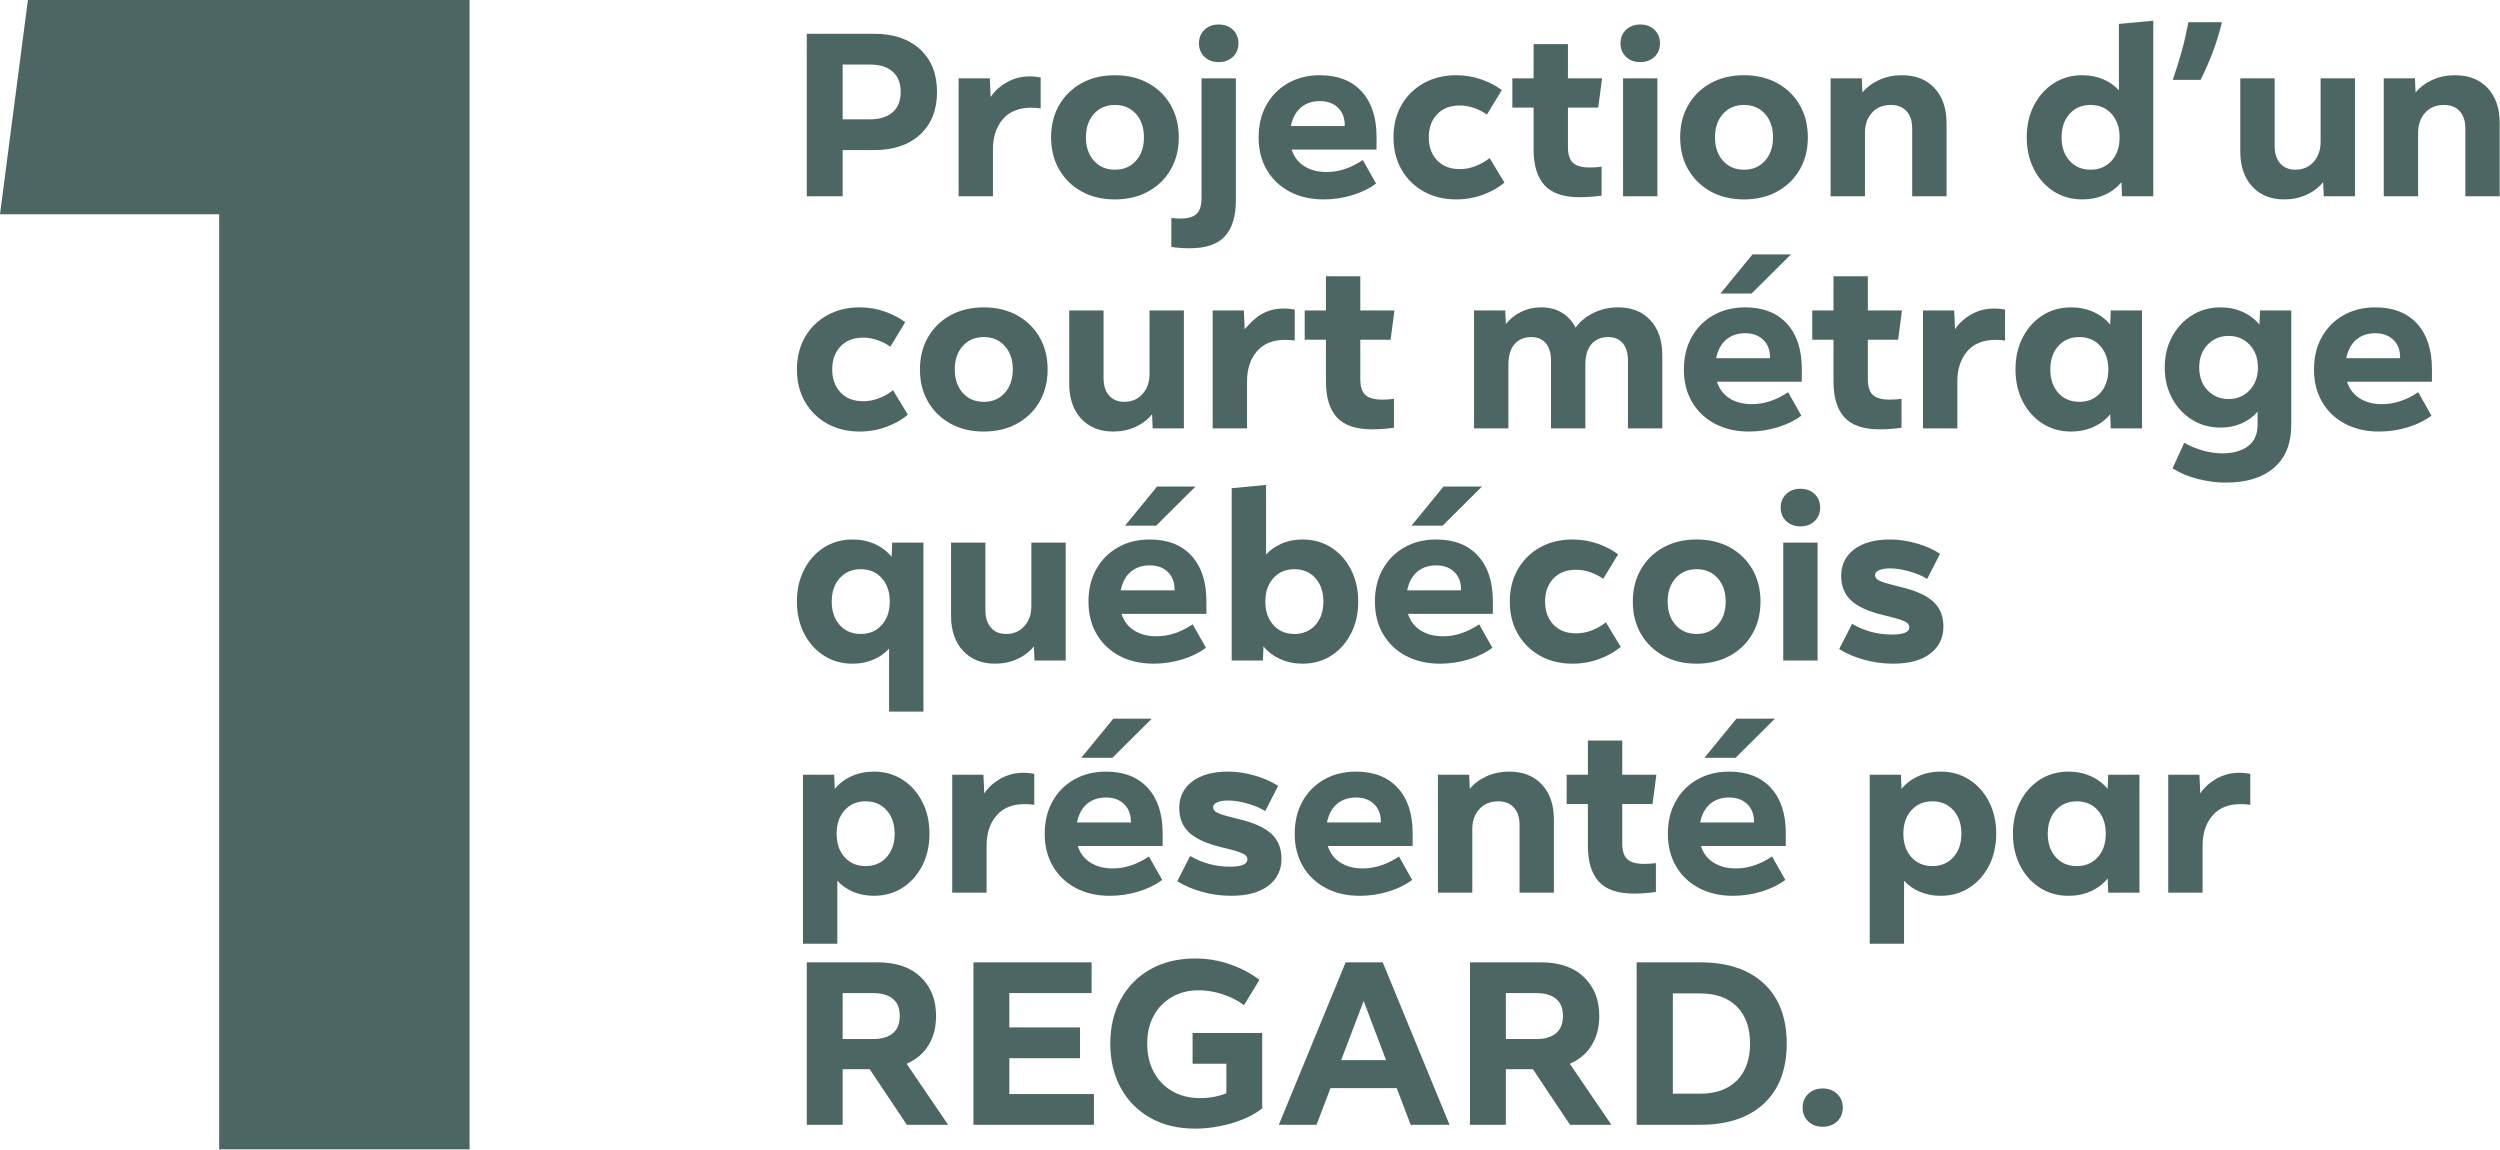 <?xml version="1.0" encoding="UTF-8" standalone="no"?><!DOCTYPE svg PUBLIC "-//W3C//DTD SVG 1.1//EN" "http://www.w3.org/Graphics/SVG/1.1/DTD/svg11.dtd"><svg width="100%" height="100%" viewBox="0 0 2018 928" version="1.1" xmlns="http://www.w3.org/2000/svg" xmlns:xlink="http://www.w3.org/1999/xlink" xml:space="preserve" xmlns:serif="http://www.serif.com/" style="fill-rule:evenodd;clip-rule:evenodd;stroke-linejoin:round;stroke-miterlimit:2;"><path d="M379.04,927.721l-202.11,0l-0,-754.767l-176.93,-0l22.53,-172.954l356.51,-0l0,927.721Z" style="fill:#4c6663;fill-rule:nonzero;"/><g><path d="M680.186,158.44l-28.949,-0l-0,-131.163l54.339,0c15.677,0 28.059,4.185 37.147,12.554c9.087,8.37 13.631,19.831 13.631,34.384c0,14.552 -4.544,26.014 -13.631,34.383c-9.088,8.369 -21.47,12.554 -37.147,12.554l-25.39,0l0,37.288Zm21.923,-106.336l-21.923,0l0,44.221l21.923,-0c7.995,-0 14.147,-1.905 18.457,-5.715c4.309,-3.81 6.464,-9.275 6.464,-16.395c0,-7.121 -2.155,-12.586 -6.464,-16.396c-4.31,-3.81 -10.462,-5.715 -18.457,-5.715Z" style="fill:#4c6663;fill-rule:nonzero;"/><path d="M801.512,158.44l-27.732,-0l0,-95.187l25.202,0l0.656,15.084c3.248,-4.872 7.667,-8.869 13.257,-11.992c5.59,-3.123 11.632,-4.684 18.128,-4.684c1.562,-0 3.232,0.093 5.012,0.281c1.78,0.187 3.108,0.374 3.982,0.562l0,25.014c-1.062,-0.187 -2.295,-0.328 -3.701,-0.421c-1.405,-0.094 -2.732,-0.141 -3.981,-0.141c-9.994,0 -17.629,3.107 -22.907,9.322c-5.278,6.215 -7.916,14.35 -7.916,24.406l-0,37.756Z" style="fill:#4c6663;fill-rule:nonzero;"/><path d="M899.977,160.969c-10.181,0 -19.128,-2.123 -26.841,-6.371c-7.714,-4.247 -13.757,-10.133 -18.129,-17.66c-4.372,-7.526 -6.558,-16.223 -6.558,-26.092c0,-9.868 2.186,-18.565 6.558,-26.092c4.372,-7.526 10.415,-13.412 18.129,-17.66c7.713,-4.247 16.66,-6.37 26.841,-6.37c10.118,-0 19.05,2.123 26.795,6.37c7.745,4.248 13.803,10.134 18.175,17.66c4.372,7.527 6.558,16.224 6.558,26.092c0,9.869 -2.186,18.566 -6.558,26.092c-4.372,7.527 -10.43,13.413 -18.175,17.66c-7.745,4.248 -16.677,6.371 -26.795,6.371Zm0,-23.984c6.995,0 12.648,-2.404 16.958,-7.214c4.309,-4.809 6.464,-11.117 6.464,-18.925c-0,-7.807 -2.155,-14.115 -6.464,-18.924c-4.31,-4.81 -9.963,-7.214 -16.958,-7.214c-6.995,-0 -12.648,2.404 -16.957,7.214c-4.31,4.809 -6.465,11.117 -6.465,18.924c0,7.808 2.155,14.116 6.465,18.925c4.309,4.81 9.962,7.214 16.957,7.214Z" style="fill:#4c6663;fill-rule:nonzero;"/><path d="M999.661,34.96c-0,4.434 -1.484,8.072 -4.451,10.914c-2.966,2.842 -6.792,4.263 -11.476,4.263c-4.685,-0 -8.51,-1.421 -11.477,-4.263c-2.967,-2.842 -4.45,-6.48 -4.45,-10.914c-0,-4.435 1.483,-8.073 4.45,-10.915c2.967,-2.842 6.792,-4.263 11.477,-4.263c4.684,0 8.51,1.421 11.476,4.263c2.967,2.842 4.451,6.48 4.451,10.915Zm-54.152,164.327l0,-23.328c1.249,0.125 2.436,0.234 3.56,0.328c1.125,0.094 2.311,0.141 3.56,0.141c6.121,-0 10.525,-1.25 13.21,-3.748c2.686,-2.498 4.029,-6.808 4.029,-12.929l-0,-96.498l27.731,0l0,98.653c0,12.679 -2.935,22.266 -8.806,28.762c-5.871,6.496 -15.365,9.744 -28.481,9.744c-2.499,-0 -5.059,-0.094 -7.683,-0.281c-2.623,-0.188 -4.996,-0.469 -7.12,-0.844Z" style="fill:#4c6663;fill-rule:nonzero;"/><path d="M1100.09,129.209l10.681,18.925c-5.309,3.997 -11.711,7.136 -19.206,9.416c-7.495,2.279 -15.177,3.419 -23.047,3.419c-10.368,0 -19.503,-2.077 -27.404,-6.23c-7.901,-4.153 -14.069,-9.993 -18.503,-17.52c-4.435,-7.526 -6.652,-16.317 -6.652,-26.373c0,-9.93 2.108,-18.659 6.324,-26.185c4.216,-7.526 10.056,-13.398 17.52,-17.613c7.463,-4.216 16.005,-6.324 25.623,-6.324c14.428,-0 25.655,4.372 33.681,13.116c8.026,8.744 12.039,20.955 12.039,36.632l-0,10.305l-68.486,0c1.811,5.746 5.184,10.197 10.118,13.351c4.935,3.154 10.993,4.731 18.176,4.731c9.806,-0 19.518,-3.217 29.136,-9.65Zm-34.664,-47.593c-6.183,-0 -11.305,1.733 -15.365,5.2c-4.059,3.466 -6.745,8.447 -8.057,14.943l43.471,-0l0,-0.75c0,-5.871 -1.827,-10.571 -5.48,-14.1c-3.654,-3.529 -8.51,-5.293 -14.569,-5.293Z" style="fill:#4c6663;fill-rule:nonzero;"/><path d="M1202.4,127.616l11.992,19.769c-4.747,3.997 -10.524,7.26 -17.332,9.79c-6.808,2.529 -14.022,3.794 -21.642,3.794c-9.806,0 -18.519,-2.123 -26.139,-6.371c-7.62,-4.247 -13.6,-10.133 -17.941,-17.66c-4.341,-7.526 -6.511,-16.223 -6.511,-26.092c-0,-9.868 2.17,-18.565 6.511,-26.092c4.341,-7.526 10.321,-13.412 17.941,-17.66c7.62,-4.247 16.333,-6.37 26.139,-6.37c7.183,-0 13.991,1.14 20.424,3.419c6.433,2.28 11.898,5.137 16.395,8.573l-11.992,19.768c-3.06,-2.186 -6.495,-3.951 -10.305,-5.294c-3.81,-1.342 -7.683,-2.014 -11.618,-2.014c-7.807,0 -13.928,2.373 -18.362,7.12c-4.435,4.747 -6.652,10.931 -6.652,18.55c-0,7.62 2.233,13.804 6.699,18.551c4.465,4.746 10.602,7.12 18.409,7.12c4.247,-0 8.432,-0.797 12.554,-2.389c4.123,-1.593 7.932,-3.763 11.43,-6.512Z" style="fill:#4c6663;fill-rule:nonzero;"/><path d="M1292.81,134.549l-0,23.329c-2.436,0.374 -5.263,0.687 -8.479,0.936c-3.217,0.25 -6.262,0.375 -9.135,0.375c-13.178,0 -22.688,-3.248 -28.528,-9.743c-5.839,-6.496 -8.759,-16.083 -8.759,-28.762l-0,-33.822l-17.145,0l-0,-23.609l17.145,0l-0,-27.638l27.731,0l0,27.638l27.544,0l-3.091,23.609l-24.453,0l0,31.667c0,6.121 1.359,10.43 4.076,12.929c2.716,2.498 7.292,3.747 13.725,3.747c3.622,0 6.745,-0.218 9.369,-0.656Z" style="fill:#4c6663;fill-rule:nonzero;"/><path d="M1339.93,34.96c0,4.434 -1.483,8.072 -4.45,10.914c-2.967,2.842 -6.792,4.263 -11.477,4.263c-4.684,-0 -8.51,-1.421 -11.476,-4.263c-2.967,-2.842 -4.45,-6.48 -4.45,-10.914c-0,-4.435 1.483,-8.073 4.45,-10.915c2.966,-2.842 6.792,-4.263 11.476,-4.263c4.685,0 8.51,1.421 11.477,4.263c2.967,2.842 4.45,6.48 4.45,10.915Zm-2.061,123.48l-27.731,-0l-0,-95.187l27.731,0l0,95.187Z" style="fill:#4c6663;fill-rule:nonzero;"/><path d="M1407.76,160.969c-10.181,0 -19.128,-2.123 -26.841,-6.371c-7.714,-4.247 -13.757,-10.133 -18.129,-17.66c-4.372,-7.526 -6.558,-16.223 -6.558,-26.092c-0,-9.868 2.186,-18.565 6.558,-26.092c4.372,-7.526 10.415,-13.412 18.129,-17.66c7.713,-4.247 16.66,-6.37 26.841,-6.37c10.118,-0 19.05,2.123 26.795,6.37c7.744,4.248 13.803,10.134 18.175,17.66c4.372,7.527 6.558,16.224 6.558,26.092c0,9.869 -2.186,18.566 -6.558,26.092c-4.372,7.527 -10.431,13.413 -18.175,17.66c-7.745,4.248 -16.677,6.371 -26.795,6.371Zm-0,-23.984c6.995,0 12.648,-2.404 16.957,-7.214c4.31,-4.809 6.465,-11.117 6.465,-18.925c-0,-7.807 -2.155,-14.115 -6.465,-18.924c-4.309,-4.81 -9.962,-7.214 -16.957,-7.214c-6.995,-0 -12.648,2.404 -16.957,7.214c-4.31,4.809 -6.465,11.117 -6.465,18.924c0,7.808 2.155,14.116 6.465,18.925c4.309,4.81 9.962,7.214 16.957,7.214Z" style="fill:#4c6663;fill-rule:nonzero;"/><path d="M1571.25,158.44l-27.732,-0l0,-54.807c0,-5.872 -1.515,-10.493 -4.544,-13.866c-3.029,-3.373 -7.229,-5.059 -12.601,-5.059c-6.37,-0 -11.461,2.076 -15.271,6.23c-3.81,4.153 -5.715,9.572 -5.715,16.255l0,51.247l-27.731,-0l-0,-95.187l25.202,0l0.468,11.43c3.56,-4.31 8.104,-7.714 13.632,-10.212c5.527,-2.498 11.601,-3.747 18.222,-3.747c11.117,-0 19.908,3.466 26.373,10.399c6.464,6.933 9.697,16.364 9.697,28.294l-0,59.023Z" style="fill:#4c6663;fill-rule:nonzero;"/><path d="M1738.11,158.44l-25.202,-0l-0.468,-11.43c-3.561,4.372 -8.073,7.791 -13.538,10.259c-5.465,2.467 -11.477,3.7 -18.035,3.7c-8.682,0 -16.395,-2.17 -23.141,-6.511c-6.745,-4.341 -12.054,-10.29 -15.927,-17.848c-3.872,-7.557 -5.808,-16.145 -5.808,-25.764c-0,-9.618 1.936,-18.206 5.808,-25.764c3.873,-7.557 9.182,-13.506 15.927,-17.847c6.746,-4.341 14.459,-6.511 23.141,-6.511c6.121,-0 11.711,1.077 16.77,3.232c5.059,2.155 9.306,5.137 12.741,8.947l0,-53.589l27.732,-2.623l-0,141.749Zm-50.591,-21.455c6.995,0 12.647,-2.404 16.957,-7.214c4.31,-4.809 6.465,-11.117 6.465,-18.925c-0,-7.807 -2.155,-14.115 -6.465,-18.924c-4.31,-4.81 -9.962,-7.214 -16.957,-7.214c-6.996,-0 -12.648,2.404 -16.958,7.214c-4.309,4.809 -6.464,11.117 -6.464,18.924c-0,7.808 2.155,14.116 6.464,18.925c4.31,4.81 9.962,7.214 16.958,7.214Z" style="fill:#4c6663;fill-rule:nonzero;"/><path d="M1776.33,64.471l-22.485,0c2.749,-7.807 5.153,-15.474 7.214,-23c2.061,-7.526 3.873,-15.38 5.434,-23.562l27.076,-0c-1.811,7.557 -4.122,15.161 -6.933,22.812c-2.811,7.652 -6.246,15.568 -10.306,23.75Z" style="fill:#4c6663;fill-rule:nonzero;"/><path d="M1900.93,158.44l-25.202,-0l-0.469,-11.43c-3.56,4.372 -8.072,7.791 -13.538,10.259c-5.465,2.467 -11.414,3.7 -17.847,3.7c-10.805,0 -19.425,-3.466 -25.858,-10.399c-6.433,-6.933 -9.65,-16.364 -9.65,-28.294l0,-59.023l27.732,0l-0,54.807c-0,5.809 1.499,10.415 4.497,13.819c2.998,3.404 7.026,5.106 12.086,5.106c6.121,0 11.07,-2.092 14.849,-6.277c3.779,-4.185 5.668,-9.618 5.668,-16.301l0,-51.154l27.732,0l-0,95.187Z" style="fill:#4c6663;fill-rule:nonzero;"/><path d="M2017.76,158.44l-27.732,-0l0,-54.807c0,-5.872 -1.514,-10.493 -4.543,-13.866c-3.03,-3.373 -7.23,-5.059 -12.601,-5.059c-6.371,-0 -11.462,2.076 -15.271,6.23c-3.81,4.153 -5.715,9.572 -5.715,16.255l-0,51.247l-27.732,-0l0,-95.187l25.202,0l0.468,11.43c3.561,-4.31 8.104,-7.714 13.632,-10.212c5.528,-2.498 11.602,-3.747 18.222,-3.747c11.118,-0 19.909,3.466 26.373,10.399c6.465,6.933 9.697,16.364 9.697,28.294l-0,59.023Z" style="fill:#4c6663;fill-rule:nonzero;"/><path d="M720.847,314.991l11.992,19.768c-4.747,3.998 -10.524,7.261 -17.332,9.791c-6.808,2.529 -14.022,3.794 -21.642,3.794c-9.806,0 -18.519,-2.124 -26.139,-6.371c-7.62,-4.247 -13.6,-10.134 -17.941,-17.66c-4.341,-7.526 -6.511,-16.223 -6.511,-26.092c-0,-9.868 2.17,-18.565 6.511,-26.092c4.341,-7.526 10.321,-13.413 17.941,-17.66c7.62,-4.247 16.333,-6.37 26.139,-6.37c7.182,-0 13.99,1.139 20.424,3.419c6.433,2.28 11.898,5.137 16.395,8.573l-11.992,19.768c-3.061,-2.186 -6.496,-3.951 -10.306,-5.294c-3.81,-1.343 -7.682,-2.014 -11.617,-2.014c-7.807,-0 -13.928,2.373 -18.363,7.12c-4.434,4.747 -6.651,10.93 -6.651,18.55c-0,7.62 2.232,13.804 6.698,18.55c4.466,4.747 10.602,7.121 18.41,7.121c4.247,-0 8.432,-0.797 12.554,-2.389c4.122,-1.593 7.932,-3.763 11.43,-6.512Z" style="fill:#4c6663;fill-rule:nonzero;"/><path d="M794.11,348.344c-10.18,0 -19.128,-2.124 -26.841,-6.371c-7.714,-4.247 -13.757,-10.134 -18.129,-17.66c-4.372,-7.526 -6.558,-16.223 -6.558,-26.092c0,-9.868 2.186,-18.565 6.558,-26.092c4.372,-7.526 10.415,-13.413 18.129,-17.66c7.713,-4.247 16.661,-6.37 26.841,-6.37c10.119,-0 19.05,2.123 26.795,6.37c7.745,4.247 13.803,10.134 18.175,17.66c4.372,7.527 6.558,16.224 6.558,26.092c0,9.869 -2.186,18.566 -6.558,26.092c-4.372,7.526 -10.43,13.413 -18.175,17.66c-7.745,4.247 -16.676,6.371 -26.795,6.371Zm0,-23.984c6.996,0 12.648,-2.405 16.958,-7.214c4.309,-4.809 6.464,-11.117 6.464,-18.925c0,-7.807 -2.155,-14.115 -6.464,-18.925c-4.31,-4.809 -9.962,-7.213 -16.958,-7.213c-6.995,-0 -12.647,2.404 -16.957,7.213c-4.31,4.81 -6.465,11.118 -6.465,18.925c0,7.808 2.155,14.116 6.465,18.925c4.31,4.809 9.962,7.214 16.957,7.214Z" style="fill:#4c6663;fill-rule:nonzero;"/><path d="M955.627,345.815l-25.201,-0l-0.469,-11.43c-3.56,4.372 -8.073,7.791 -13.538,10.258c-5.465,2.468 -11.414,3.701 -17.847,3.701c-10.805,0 -19.425,-3.466 -25.858,-10.399c-6.433,-6.933 -9.65,-16.364 -9.65,-28.294l0,-59.023l27.732,0l-0,54.807c-0,5.809 1.499,10.415 4.497,13.819c2.998,3.404 7.026,5.106 12.085,5.106c6.121,0 11.071,-2.092 14.85,-6.277c3.779,-4.185 5.668,-9.619 5.668,-16.302l-0,-51.153l27.731,0l0,95.187Z" style="fill:#4c6663;fill-rule:nonzero;"/><path d="M1006.59,345.815l-27.731,-0l-0,-95.187l25.202,0l0.656,15.084c-0,-0 7.666,-8.869 13.256,-11.992c5.59,-3.123 11.633,-4.685 18.129,-4.685c1.561,0 3.232,0.094 5.012,0.281c1.78,0.188 3.108,0.375 3.982,0.563l-0,25.014c-1.062,-0.187 -2.295,-0.328 -3.701,-0.421c-1.405,-0.094 -2.732,-0.141 -3.981,-0.141c-9.994,0 -17.629,3.107 -22.907,9.322c-5.278,6.215 -7.917,14.35 -7.917,24.405l0,37.757Z" style="fill:#4c6663;fill-rule:nonzero;"/><path d="M1125.2,321.924l-0,23.328c-2.436,0.375 -5.262,0.687 -8.479,0.937c-3.217,0.25 -6.261,0.375 -9.135,0.375c-13.178,0 -22.688,-3.248 -28.527,-9.743c-5.84,-6.496 -8.76,-16.083 -8.76,-28.763l-0,-33.821l-17.145,0l0,-23.609l17.145,0l-0,-27.638l27.731,0l0,27.638l27.544,0l-3.091,23.609l-24.453,0l0,31.667c0,6.121 1.359,10.43 4.076,12.929c2.717,2.498 7.292,3.747 13.725,3.747c3.623,0 6.745,-0.219 9.369,-0.656Z" style="fill:#4c6663;fill-rule:nonzero;"/><path d="M1341.81,345.815l-27.731,-0l-0,-54.808c-0,-5.996 -1.39,-10.649 -4.17,-13.959c-2.779,-3.31 -6.698,-4.965 -11.757,-4.965c-5.622,-0 -10.103,1.873 -13.444,5.621c-3.342,3.747 -5.013,9.368 -5.013,16.863l0,51.248l-27.731,-0l-0,-54.808c-0,-5.996 -1.39,-10.649 -4.169,-13.959c-2.78,-3.31 -6.699,-4.965 -11.758,-4.965c-5.621,-0 -10.103,1.873 -13.444,5.621c-3.342,3.747 -5.013,9.368 -5.013,16.863l0,51.248l-27.731,-0l0,-95.187l25.202,0l0.468,10.962c3.311,-4.185 7.433,-7.48 12.367,-9.885c4.934,-2.404 10.337,-3.606 16.208,-3.606c6.433,-0 12.008,1.436 16.723,4.309c4.716,2.873 8.385,6.902 11.009,12.086c3.622,-4.997 8.463,-8.979 14.521,-11.945c6.059,-2.967 12.679,-4.45 19.862,-4.45c10.93,-0 19.596,3.466 25.998,10.399c6.402,6.933 9.603,16.364 9.603,28.293l0,59.024Z" style="fill:#4c6663;fill-rule:nonzero;"/><path d="M1443.36,316.584l10.681,18.925c-5.309,3.997 -11.711,7.136 -19.206,9.415c-7.495,2.28 -15.178,3.42 -23.047,3.42c-10.369,0 -19.503,-2.077 -27.404,-6.23c-7.901,-4.154 -14.069,-9.993 -18.503,-17.52c-4.435,-7.526 -6.652,-16.317 -6.652,-26.373c-0,-9.931 2.108,-18.659 6.324,-26.185c4.216,-7.527 10.056,-13.398 17.519,-17.614c7.464,-4.216 16.005,-6.323 25.624,-6.323c14.428,-0 25.655,4.372 33.68,13.116c8.026,8.744 12.039,20.955 12.039,36.632l0,10.305l-68.485,0c1.811,5.746 5.184,10.196 10.118,13.351c4.934,3.154 10.993,4.731 18.175,4.731c9.806,-0 19.519,-3.217 29.137,-9.65Zm-34.664,-47.593c-6.184,-0 -11.305,1.733 -15.365,5.199c-4.06,3.467 -6.745,8.448 -8.057,14.944l43.471,-0l-0,-0.75c-0,-5.871 -1.827,-10.571 -5.481,-14.1c-3.654,-3.529 -8.51,-5.293 -14.568,-5.293Zm36.913,-63.614l-31.76,31.573l-25.109,-0l25.858,-31.573l31.011,0Z" style="fill:#4c6663;fill-rule:nonzero;"/><path d="M1534.9,321.924l-0,23.328c-2.436,0.375 -5.262,0.687 -8.479,0.937c-3.216,0.25 -6.261,0.375 -9.134,0.375c-13.179,0 -22.688,-3.248 -28.528,-9.743c-5.84,-6.496 -8.76,-16.083 -8.76,-28.763l-0,-33.821l-17.145,0l0,-23.609l17.145,0l-0,-27.638l27.731,0l0,27.638l27.545,0l-3.092,23.609l-24.453,0l0,31.667c0,6.121 1.359,10.43 4.076,12.929c2.717,2.498 7.292,3.747 13.725,3.747c3.623,0 6.746,-0.219 9.369,-0.656Z" style="fill:#4c6663;fill-rule:nonzero;"/><path d="M1579.96,345.815l-27.731,-0l0,-95.187l25.202,0l0.656,15.084c3.248,-4.872 7.666,-8.869 13.257,-11.992c5.59,-3.123 11.632,-4.685 18.128,-4.685c1.561,0 3.232,0.094 5.012,0.281c1.78,0.188 3.108,0.375 3.982,0.563l0,25.014c-1.062,-0.187 -2.295,-0.328 -3.701,-0.421c-1.405,-0.094 -2.732,-0.141 -3.981,-0.141c-9.994,0 -17.629,3.107 -22.907,9.322c-5.278,6.215 -7.917,14.35 -7.917,24.405l0,37.757Z" style="fill:#4c6663;fill-rule:nonzero;"/><path d="M1729.02,345.815l-25.202,-0l-0.468,-11.43c-3.56,4.372 -8.073,7.791 -13.538,10.258c-5.465,2.468 -11.477,3.701 -18.035,3.701c-8.682,0 -16.395,-2.17 -23.141,-6.511c-6.745,-4.341 -12.054,-10.29 -15.926,-17.848c-3.873,-7.557 -5.809,-16.145 -5.809,-25.764c-0,-9.618 1.936,-18.206 5.809,-25.764c3.872,-7.557 9.181,-13.506 15.926,-17.847c6.746,-4.341 14.459,-6.511 23.141,-6.511c6.558,-0 12.57,1.233 18.035,3.7c5.465,2.467 9.978,5.887 13.538,10.259l0.468,-11.43l25.202,0l0,95.187Zm-50.591,-21.455c6.995,0 12.648,-2.405 16.957,-7.214c4.31,-4.809 6.465,-11.117 6.465,-18.925c-0,-7.807 -2.155,-14.115 -6.465,-18.925c-4.309,-4.809 -9.962,-7.213 -16.957,-7.213c-6.995,-0 -12.648,2.404 -16.957,7.213c-4.31,4.81 -6.465,11.118 -6.465,18.925c0,7.808 2.155,14.116 6.465,18.925c4.309,4.809 9.962,7.214 16.957,7.214Z" style="fill:#4c6663;fill-rule:nonzero;"/><path d="M1822.33,342.723l-0,-10.399c-3.435,3.997 -7.729,7.135 -12.882,9.415c-5.153,2.28 -10.79,3.42 -16.911,3.42c-8.681,-0 -16.426,-2.139 -23.234,-6.418c-6.808,-4.278 -12.164,-10.071 -16.068,-17.379c-3.903,-7.308 -5.855,-15.552 -5.855,-24.733c-0,-9.182 1.952,-17.426 5.855,-24.734c3.904,-7.307 9.26,-13.1 16.068,-17.379c6.808,-4.278 14.553,-6.417 23.234,-6.417c6.433,-0 12.367,1.233 17.801,3.7c5.434,2.467 9.931,5.887 13.491,10.259l0.468,-11.43l25.202,0l0,92.095c0,15.302 -4.669,26.935 -14.006,34.898c-9.338,7.964 -22.251,11.946 -38.74,11.946c-7.182,-0 -14.615,-0.953 -22.297,-2.858c-7.683,-1.905 -14.616,-4.794 -20.799,-8.666l9.462,-20.611c4.997,2.81 10.197,4.934 15.599,6.371c5.403,1.436 10.447,2.154 15.131,2.154c8.557,0 15.443,-1.92 20.658,-5.761c5.215,-3.842 7.823,-9.666 7.823,-17.473Zm-23.422,-20.611c6.808,-0 12.46,-2.358 16.957,-7.074c4.497,-4.715 6.746,-10.852 6.746,-18.409c-0,-7.558 -2.249,-13.694 -6.746,-18.41c-4.497,-4.716 -10.149,-7.073 -16.957,-7.073c-6.745,-0 -12.382,2.357 -16.911,7.073c-4.528,4.716 -6.792,10.852 -6.792,18.41c0,7.557 2.249,13.694 6.746,18.409c4.497,4.716 10.149,7.074 16.957,7.074Z" style="fill:#4c6663;fill-rule:nonzero;"/><path d="M1951.99,316.584l10.681,18.925c-5.309,3.997 -11.711,7.136 -19.206,9.415c-7.495,2.28 -15.178,3.42 -23.047,3.42c-10.368,0 -19.503,-2.077 -27.404,-6.23c-7.901,-4.154 -14.069,-9.993 -18.503,-17.52c-4.435,-7.526 -6.652,-16.317 -6.652,-26.373c-0,-9.931 2.108,-18.659 6.324,-26.185c4.216,-7.527 10.056,-13.398 17.519,-17.614c7.464,-4.216 16.005,-6.323 25.624,-6.323c14.428,-0 25.655,4.372 33.681,13.116c8.025,8.744 12.038,20.955 12.038,36.632l0,10.305l-68.485,0c1.811,5.746 5.184,10.196 10.118,13.351c4.934,3.154 10.993,4.731 18.175,4.731c9.806,-0 19.519,-3.217 29.137,-9.65Zm-34.664,-47.593c-6.183,-0 -11.305,1.733 -15.365,5.199c-4.06,3.467 -6.745,8.448 -8.057,14.944l43.471,-0l0,-0.75c0,-5.871 -1.827,-10.571 -5.481,-14.1c-3.653,-3.529 -8.51,-5.293 -14.568,-5.293Z" style="fill:#4c6663;fill-rule:nonzero;"/><path d="M745.393,574.412l-27.732,-0l0,-50.872c-3.435,3.81 -7.682,6.792 -12.741,8.947c-5.059,2.155 -10.649,3.232 -16.77,3.232c-8.682,-0 -16.395,-2.17 -23.141,-6.511c-6.745,-4.341 -12.054,-10.29 -15.927,-17.848c-3.872,-7.557 -5.808,-16.145 -5.808,-25.764c-0,-9.618 1.936,-18.206 5.808,-25.764c3.873,-7.557 9.182,-13.506 15.927,-17.847c6.746,-4.341 14.459,-6.512 23.141,-6.512c6.558,0 12.57,1.234 18.035,3.701c5.465,2.467 9.977,5.887 13.537,10.259l0.469,-11.43l25.202,-0l-0,136.409Zm-50.591,-62.677c6.995,-0 12.647,-2.405 16.957,-7.214c4.31,-4.809 6.464,-11.118 6.464,-18.925c0,-7.807 -2.154,-14.115 -6.464,-18.925c-4.31,-4.809 -9.962,-7.214 -16.957,-7.214c-6.996,0 -12.648,2.405 -16.958,7.214c-4.309,4.81 -6.464,11.118 -6.464,18.925c-0,7.807 2.155,14.116 6.464,18.925c4.31,4.809 9.962,7.214 16.958,7.214Z" style="fill:#4c6663;fill-rule:nonzero;"/><path d="M860.254,533.189l-25.202,0l-0.469,-11.429c-3.56,4.372 -8.072,7.791 -13.538,10.258c-5.465,2.467 -11.414,3.701 -17.847,3.701c-10.805,-0 -19.425,-3.466 -25.858,-10.399c-6.433,-6.933 -9.65,-16.364 -9.65,-28.294l0,-59.023l27.732,-0l-0,54.807c-0,5.809 1.499,10.415 4.497,13.819c2.998,3.404 7.026,5.106 12.086,5.106c6.121,-0 11.07,-2.092 14.849,-6.277c3.779,-4.185 5.668,-9.619 5.668,-16.302l0,-51.153l27.732,-0l-0,95.186Z" style="fill:#4c6663;fill-rule:nonzero;"/><path d="M962.748,503.959l10.68,18.925c-5.309,3.997 -11.711,7.136 -19.206,9.415c-7.495,2.28 -15.177,3.42 -23.047,3.42c-10.368,-0 -19.503,-2.077 -27.404,-6.23c-7.901,-4.154 -14.068,-9.994 -18.503,-17.52c-4.434,-7.526 -6.652,-16.317 -6.652,-26.373c0,-9.931 2.108,-18.659 6.324,-26.185c4.216,-7.527 10.056,-13.398 17.52,-17.614c7.464,-4.216 16.005,-6.324 25.623,-6.324c14.428,0 25.655,4.372 33.681,13.117c8.026,8.744 12.039,20.954 12.039,36.631l-0,10.306l-68.486,0c1.812,5.746 5.184,10.196 10.119,13.35c4.934,3.155 10.992,4.732 18.175,4.732c9.806,-0 19.518,-3.217 29.137,-9.65Zm-34.665,-47.593c-6.183,-0 -11.305,1.733 -15.364,5.199c-4.06,3.467 -6.746,8.448 -8.058,14.943l43.471,0l0,-0.749c0,-5.871 -1.826,-10.571 -5.48,-14.1c-3.654,-3.529 -8.51,-5.293 -14.569,-5.293Zm36.913,-63.614l-31.76,31.573l-25.108,-0l25.858,-31.573l31.01,-0Z" style="fill:#4c6663;fill-rule:nonzero;"/><path d="M1019.43,533.189l-25.202,0l-0,-139.125l27.731,-2.624l0,56.213c3.435,-3.81 7.683,-6.793 12.742,-8.947c5.059,-2.155 10.649,-3.233 16.77,-3.233c8.681,0 16.395,2.171 23.14,6.512c6.746,4.341 12.055,10.29 15.927,17.847c3.873,7.558 5.809,16.146 5.809,25.764c-0,9.619 -1.936,18.207 -5.809,25.764c-3.872,7.558 -9.181,13.507 -15.927,17.848c-6.745,4.341 -14.459,6.511 -23.14,6.511c-6.558,-0 -12.57,-1.234 -18.035,-3.701c-5.465,-2.467 -9.978,-5.886 -13.538,-10.258l-0.468,11.429Zm25.389,-21.454c6.995,-0 12.648,-2.405 16.957,-7.214c4.31,-4.809 6.465,-11.118 6.465,-18.925c-0,-7.807 -2.155,-14.115 -6.465,-18.925c-4.309,-4.809 -9.962,-7.214 -16.957,-7.214c-6.995,0 -12.648,2.405 -16.958,7.214c-4.309,4.81 -6.464,11.118 -6.464,18.925c0,7.807 2.155,14.116 6.464,18.925c4.31,4.809 9.963,7.214 16.958,7.214Z" style="fill:#4c6663;fill-rule:nonzero;"/><path d="M1193.97,503.959l10.681,18.925c-5.309,3.997 -11.711,7.136 -19.206,9.415c-7.495,2.28 -15.178,3.42 -23.047,3.42c-10.368,-0 -19.503,-2.077 -27.404,-6.23c-7.901,-4.154 -14.069,-9.994 -18.503,-17.52c-4.435,-7.526 -6.652,-16.317 -6.652,-26.373c-0,-9.931 2.108,-18.659 6.324,-26.185c4.216,-7.527 10.056,-13.398 17.519,-17.614c7.464,-4.216 16.005,-6.324 25.624,-6.324c14.428,0 25.655,4.372 33.681,13.117c8.025,8.744 12.038,20.954 12.038,36.631l0,10.306l-68.485,0c1.811,5.746 5.184,10.196 10.118,13.35c4.934,3.155 10.993,4.732 18.175,4.732c9.806,-0 19.519,-3.217 29.137,-9.65Zm-34.664,-47.593c-6.183,-0 -11.305,1.733 -15.365,5.199c-4.06,3.467 -6.745,8.448 -8.057,14.943l43.471,0l0,-0.749c0,-5.871 -1.827,-10.571 -5.481,-14.1c-3.653,-3.529 -8.51,-5.293 -14.568,-5.293Zm36.913,-63.614l-31.76,31.573l-25.109,-0l25.858,-31.573l31.011,-0Z" style="fill:#4c6663;fill-rule:nonzero;"/><path d="M1296.28,502.366l11.992,19.768c-4.747,3.998 -10.524,7.261 -17.332,9.791c-6.808,2.529 -14.022,3.794 -21.642,3.794c-9.806,-0 -18.519,-2.124 -26.139,-6.371c-7.62,-4.247 -13.6,-10.134 -17.941,-17.66c-4.341,-7.526 -6.511,-16.223 -6.511,-26.092c-0,-9.868 2.17,-18.566 6.511,-26.092c4.341,-7.526 10.321,-13.413 17.941,-17.66c7.62,-4.247 16.333,-6.371 26.139,-6.371c7.183,0 13.991,1.14 20.424,3.42c6.433,2.28 11.898,5.137 16.395,8.572l-11.992,19.768c-3.06,-2.186 -6.496,-3.95 -10.305,-5.293c-3.81,-1.343 -7.683,-2.014 -11.618,-2.014c-7.807,-0 -13.928,2.373 -18.362,7.12c-4.435,4.747 -6.652,10.93 -6.652,18.55c-0,7.62 2.233,13.803 6.698,18.55c4.466,4.747 10.603,7.121 18.41,7.121c4.247,-0 8.432,-0.797 12.554,-2.39c4.122,-1.592 7.932,-3.763 11.43,-6.511Z" style="fill:#4c6663;fill-rule:nonzero;"/><path d="M1369.54,535.719c-10.181,-0 -19.128,-2.124 -26.842,-6.371c-7.714,-4.247 -13.756,-10.134 -18.128,-17.66c-4.373,-7.526 -6.559,-16.223 -6.559,-26.092c0,-9.868 2.186,-18.566 6.559,-26.092c4.372,-7.526 10.414,-13.413 18.128,-17.66c7.714,-4.247 16.661,-6.371 26.842,-6.371c10.118,0 19.049,2.124 26.794,6.371c7.745,4.247 13.803,10.134 18.175,17.66c4.373,7.526 6.559,16.224 6.559,26.092c-0,9.869 -2.186,18.566 -6.559,26.092c-4.372,7.526 -10.43,13.413 -18.175,17.66c-7.745,4.247 -16.676,6.371 -26.794,6.371Zm-0,-23.984c6.995,-0 12.647,-2.405 16.957,-7.214c4.31,-4.809 6.464,-11.118 6.464,-18.925c0,-7.807 -2.154,-14.115 -6.464,-18.925c-4.31,-4.809 -9.962,-7.214 -16.957,-7.214c-6.996,0 -12.648,2.405 -16.958,7.214c-4.31,4.81 -6.464,11.118 -6.464,18.925c-0,7.807 2.154,14.116 6.464,18.925c4.31,4.809 9.962,7.214 16.958,7.214Z" style="fill:#4c6663;fill-rule:nonzero;"/><path d="M1469.22,409.709c-0,4.435 -1.483,8.073 -4.45,10.915c-2.967,2.842 -6.793,4.263 -11.477,4.263c-4.684,-0 -8.51,-1.421 -11.477,-4.263c-2.966,-2.842 -4.45,-6.48 -4.45,-10.915c0,-4.434 1.484,-8.072 4.45,-10.914c2.967,-2.842 6.793,-4.263 11.477,-4.263c4.684,-0 8.51,1.421 11.477,4.263c2.967,2.842 4.45,6.48 4.45,10.914Zm-2.061,123.48l-27.732,0l0,-95.186l27.732,-0l-0,95.186Z" style="fill:#4c6663;fill-rule:nonzero;"/><path d="M1484.59,523.914l10.399,-20.33c9.806,5.746 20.549,8.619 32.228,8.619c9.307,0 13.96,-1.936 13.96,-5.808c-0,-1.374 -0.5,-2.514 -1.499,-3.42c-0.999,-0.905 -2.951,-1.842 -5.856,-2.81c-2.904,-0.969 -7.26,-2.14 -13.069,-3.514c-12.117,-2.873 -20.908,-6.808 -26.373,-11.804c-5.465,-4.997 -8.198,-11.68 -8.198,-20.049c0,-8.87 3.482,-15.974 10.447,-21.314c6.964,-5.341 16.691,-8.011 29.183,-8.011c6.808,0 13.866,1.047 21.174,3.139c7.307,2.092 13.647,4.887 19.018,8.385l-10.399,20.33c-3.998,-2.498 -8.822,-4.544 -14.475,-6.136c-5.652,-1.593 -10.79,-2.389 -15.412,-2.389c-3.685,-0 -6.636,0.484 -8.853,1.452c-2.217,0.968 -3.326,2.233 -3.326,3.794c0,1.374 0.531,2.53 1.593,3.466c1.062,0.937 3.076,1.874 6.043,2.811c2.966,0.937 7.292,2.092 12.975,3.467c12.117,2.873 20.908,6.823 26.373,11.851c5.465,5.028 8.198,11.727 8.198,20.096c-0,9.181 -3.545,16.473 -10.634,21.876c-7.089,5.403 -17.066,8.104 -29.933,8.104c-8.119,-0 -15.973,-1.062 -23.562,-3.185c-7.589,-2.124 -14.256,-4.997 -20.002,-8.62Z" style="fill:#4c6663;fill-rule:nonzero;"/><path d="M675.877,761.787l-27.732,-0l0,-136.409l25.202,-0l0.469,11.43c3.56,-4.372 8.072,-7.792 13.537,-10.259c5.466,-2.467 11.477,-3.701 18.035,-3.701c8.682,0 16.396,2.171 23.141,6.512c6.746,4.34 12.055,10.29 15.927,17.847c3.872,7.557 5.809,16.145 5.809,25.764c-0,9.619 -1.937,18.207 -5.809,25.764c-3.872,7.558 -9.181,13.507 -15.927,17.848c-6.745,4.34 -14.459,6.511 -23.141,6.511c-6.121,-0 -11.711,-1.078 -16.77,-3.232c-5.059,-2.155 -9.306,-5.138 -12.741,-8.948l-0,50.873Zm22.86,-62.677c6.995,-0 12.647,-2.405 16.957,-7.214c4.31,-4.809 6.464,-11.118 6.464,-18.925c0,-7.807 -2.154,-14.116 -6.464,-18.925c-4.31,-4.809 -9.962,-7.214 -16.957,-7.214c-6.996,0 -12.648,2.405 -16.958,7.214c-4.31,4.809 -6.464,11.118 -6.464,18.925c-0,7.807 2.154,14.116 6.464,18.925c4.31,4.809 9.962,7.214 16.958,7.214Z" style="fill:#4c6663;fill-rule:nonzero;"/><path d="M796.359,720.564l-27.732,0l0,-95.186l25.202,-0l0.656,15.083c3.248,-4.871 7.667,-8.869 13.257,-11.992c5.59,-3.122 11.633,-4.684 18.128,-4.684c1.562,0 3.233,0.094 5.013,0.281c1.78,0.188 3.107,0.375 3.981,0.562l0,25.015c-1.061,-0.188 -2.295,-0.328 -3.7,-0.422c-1.406,-0.093 -2.733,-0.14 -3.982,-0.14c-9.993,-0 -17.629,3.107 -22.907,9.322c-5.277,6.214 -7.916,14.349 -7.916,24.405l-0,37.756Z" style="fill:#4c6663;fill-rule:nonzero;"/><path d="M927.428,691.334l10.68,18.925c-5.309,3.997 -11.711,7.135 -19.206,9.415c-7.495,2.28 -15.177,3.42 -23.047,3.42c-10.368,-0 -19.503,-2.077 -27.404,-6.23c-7.901,-4.154 -14.068,-9.994 -18.503,-17.52c-4.435,-7.526 -6.652,-16.317 -6.652,-26.373c0,-9.931 2.108,-18.659 6.324,-26.186c4.216,-7.526 10.056,-13.397 17.52,-17.613c7.463,-4.216 16.005,-6.324 25.623,-6.324c14.428,0 25.655,4.372 33.681,13.116c8.026,8.745 12.039,20.955 12.039,36.632l-0,10.306l-68.486,-0c1.811,5.746 5.184,10.196 10.118,13.35c4.935,3.154 10.993,4.732 18.176,4.732c9.806,-0 19.518,-3.217 29.137,-9.65Zm-34.665,-47.593c-6.183,-0 -11.305,1.733 -15.365,5.199c-4.059,3.467 -6.745,8.448 -8.057,14.943l43.471,0l0,-0.749c0,-5.871 -1.827,-10.571 -5.48,-14.1c-3.654,-3.529 -8.51,-5.293 -14.569,-5.293Zm36.913,-63.614l-31.76,31.572l-25.108,0l25.857,-31.572l31.011,-0Z" style="fill:#4c6663;fill-rule:nonzero;"/><path d="M950.287,711.289l10.4,-20.33c9.806,5.746 20.548,8.619 32.228,8.619c9.306,0 13.959,-1.936 13.959,-5.808c0,-1.374 -0.499,-2.514 -1.499,-3.42c-0.999,-0.906 -2.951,-1.842 -5.855,-2.811c-2.904,-0.968 -7.261,-2.139 -13.069,-3.513c-12.117,-2.873 -20.908,-6.808 -26.373,-11.804c-5.466,-4.997 -8.198,-11.68 -8.198,-20.05c-0,-8.869 3.482,-15.973 10.446,-21.313c6.964,-5.341 16.692,-8.011 29.184,-8.011c6.808,0 13.865,1.046 21.173,3.139c7.308,2.092 13.647,4.887 19.019,8.385l-10.4,20.33c-3.997,-2.498 -8.822,-4.544 -14.474,-6.137c-5.653,-1.592 -10.79,-2.389 -15.412,-2.389c-3.685,0 -6.636,0.484 -8.853,1.453c-2.218,0.968 -3.326,2.232 -3.326,3.794c-0,1.374 0.531,2.529 1.592,3.466c1.062,0.937 3.076,1.874 6.043,2.811c2.967,0.937 7.292,2.092 12.976,3.466c12.117,2.873 20.908,6.824 26.373,11.852c5.465,5.028 8.198,11.726 8.198,20.096c-0,9.181 -3.545,16.473 -10.634,21.876c-7.089,5.402 -17.067,8.104 -29.933,8.104c-8.12,-0 -15.974,-1.062 -23.562,-3.186c-7.589,-2.123 -14.257,-4.996 -20.003,-8.619Z" style="fill:#4c6663;fill-rule:nonzero;"/><path d="M1129.23,691.334l10.681,18.925c-5.309,3.997 -11.711,7.135 -19.206,9.415c-7.495,2.28 -15.178,3.42 -23.047,3.42c-10.368,-0 -19.503,-2.077 -27.404,-6.23c-7.901,-4.154 -14.069,-9.994 -18.503,-17.52c-4.435,-7.526 -6.652,-16.317 -6.652,-26.373c-0,-9.931 2.108,-18.659 6.324,-26.186c4.216,-7.526 10.056,-13.397 17.519,-17.613c7.464,-4.216 16.005,-6.324 25.624,-6.324c14.428,0 25.655,4.372 33.681,13.116c8.025,8.745 12.038,20.955 12.038,36.632l0,10.306l-68.485,-0c1.811,5.746 5.184,10.196 10.118,13.35c4.934,3.154 10.993,4.732 18.175,4.732c9.806,-0 19.519,-3.217 29.137,-9.65Zm-34.664,-47.593c-6.183,-0 -11.305,1.733 -15.365,5.199c-4.06,3.467 -6.745,8.448 -8.057,14.943l43.471,0l0,-0.749c0,-5.871 -1.827,-10.571 -5.481,-14.1c-3.654,-3.529 -8.51,-5.293 -14.568,-5.293Z" style="fill:#4c6663;fill-rule:nonzero;"/><path d="M1254.3,720.564l-27.732,0l0,-54.807c0,-5.871 -1.514,-10.493 -4.543,-13.866c-3.03,-3.372 -7.23,-5.059 -12.601,-5.059c-6.371,0 -11.461,2.077 -15.271,6.23c-3.81,4.154 -5.715,9.572 -5.715,16.255l-0,51.247l-27.732,0l0,-95.186l25.202,-0l0.469,11.43c3.56,-4.31 8.104,-7.714 13.631,-10.212c5.528,-2.499 11.602,-3.748 18.222,-3.748c11.118,0 19.909,3.467 26.373,10.4c6.465,6.932 9.697,16.364 9.697,28.293l-0,59.023Z" style="fill:#4c6663;fill-rule:nonzero;"/><path d="M1336.65,696.674l0,23.328c-2.436,0.375 -5.262,0.687 -8.478,0.937c-3.217,0.25 -6.262,0.375 -9.135,0.375c-13.179,-0 -22.688,-3.248 -28.528,-9.744c-5.84,-6.495 -8.76,-16.083 -8.76,-28.762l0,-33.821l-17.144,0l-0,-23.609l17.144,-0l0,-27.638l27.732,0l-0,27.638l27.544,-0l-3.092,23.609l-24.452,0l-0,31.666c-0,6.121 1.358,10.431 4.075,12.929c2.717,2.499 7.292,3.748 13.725,3.748c3.623,-0 6.746,-0.219 9.369,-0.656Z" style="fill:#4c6663;fill-rule:nonzero;"/><path d="M1430.43,691.334l10.681,18.925c-5.309,3.997 -11.711,7.135 -19.206,9.415c-7.495,2.28 -15.178,3.42 -23.047,3.42c-10.368,-0 -19.503,-2.077 -27.404,-6.23c-7.901,-4.154 -14.069,-9.994 -18.503,-17.52c-4.435,-7.526 -6.652,-16.317 -6.652,-26.373c0,-9.931 2.108,-18.659 6.324,-26.186c4.216,-7.526 10.056,-13.397 17.519,-17.613c7.464,-4.216 16.005,-6.324 25.624,-6.324c14.428,0 25.655,4.372 33.681,13.116c8.026,8.745 12.038,20.955 12.038,36.632l0,10.306l-68.485,-0c1.811,5.746 5.184,10.196 10.118,13.35c4.934,3.154 10.993,4.732 18.176,4.732c9.806,-0 19.518,-3.217 29.136,-9.65Zm-34.664,-47.593c-6.183,-0 -11.305,1.733 -15.365,5.199c-4.06,3.467 -6.745,8.448 -8.057,14.943l43.471,0l0,-0.749c0,-5.871 -1.827,-10.571 -5.481,-14.1c-3.653,-3.529 -8.51,-5.293 -14.568,-5.293Zm36.913,-63.614l-31.76,31.572l-25.108,0l25.857,-31.572l31.011,-0Z" style="fill:#4c6663;fill-rule:nonzero;"/><path d="M1536.96,761.787l-27.732,-0l0,-136.409l25.202,-0l0.469,11.43c3.56,-4.372 8.073,-7.792 13.538,-10.259c5.465,-2.467 11.476,-3.701 18.034,-3.701c8.682,0 16.396,2.171 23.141,6.512c6.746,4.34 12.055,10.29 15.927,17.847c3.873,7.557 5.809,16.145 5.809,25.764c-0,9.619 -1.936,18.207 -5.809,25.764c-3.872,7.558 -9.181,13.507 -15.927,17.848c-6.745,4.34 -14.459,6.511 -23.141,6.511c-6.12,-0 -11.71,-1.078 -16.77,-3.232c-5.059,-2.155 -9.306,-5.138 -12.741,-8.948l-0,50.873Zm22.86,-62.677c6.995,-0 12.647,-2.405 16.957,-7.214c4.31,-4.809 6.465,-11.118 6.465,-18.925c-0,-7.807 -2.155,-14.116 -6.465,-18.925c-4.31,-4.809 -9.962,-7.214 -16.957,-7.214c-6.996,0 -12.648,2.405 -16.958,7.214c-4.309,4.809 -6.464,11.118 -6.464,18.925c-0,7.807 2.155,14.116 6.464,18.925c4.31,4.809 9.962,7.214 16.958,7.214Z" style="fill:#4c6663;fill-rule:nonzero;"/><path d="M1726.96,720.564l-25.202,0l-0.468,-11.43c-3.56,4.372 -8.073,7.792 -13.538,10.259c-5.465,2.467 -11.477,3.701 -18.035,3.701c-8.682,-0 -16.395,-2.171 -23.141,-6.511c-6.745,-4.341 -12.054,-10.29 -15.927,-17.848c-3.872,-7.557 -5.808,-16.145 -5.808,-25.764c-0,-9.619 1.936,-18.207 5.808,-25.764c3.873,-7.557 9.182,-13.507 15.927,-17.847c6.746,-4.341 14.459,-6.512 23.141,-6.512c6.558,0 12.57,1.234 18.035,3.701c5.465,2.467 9.978,5.887 13.538,10.259l0.468,-11.43l25.202,-0l0,95.186Zm-50.591,-21.454c6.995,-0 12.648,-2.405 16.957,-7.214c4.31,-4.809 6.465,-11.118 6.465,-18.925c-0,-7.807 -2.155,-14.116 -6.465,-18.925c-4.309,-4.809 -9.962,-7.214 -16.957,-7.214c-6.995,0 -12.648,2.405 -16.958,7.214c-4.309,4.809 -6.464,11.118 -6.464,18.925c-0,7.807 2.155,14.116 6.464,18.925c4.31,4.809 9.963,7.214 16.958,7.214Z" style="fill:#4c6663;fill-rule:nonzero;"/><path d="M1777.92,720.564l-27.731,0l-0,-95.186l25.201,-0l0.656,15.083c3.248,-4.871 7.667,-8.869 13.257,-11.992c5.59,-3.122 11.633,-4.684 18.129,-4.684c1.561,0 3.232,0.094 5.012,0.281c1.78,0.188 3.107,0.375 3.982,0.562l-0,25.015c-1.062,-0.188 -2.296,-0.328 -3.701,-0.422c-1.405,-0.093 -2.733,-0.14 -3.982,-0.14c-9.993,-0 -17.629,3.107 -22.906,9.322c-5.278,6.214 -7.917,14.349 -7.917,24.405l0,37.756Z" style="fill:#4c6663;fill-rule:nonzero;"/><path d="M680.186,907.939l-28.949,0l-0,-131.162l56.962,-0c15.052,-0 26.716,3.966 34.992,11.898c8.276,7.932 12.414,18.394 12.414,31.385c-0,9.119 -2.046,17.005 -6.137,23.656c-4.091,6.652 -9.977,11.633 -17.66,14.944l33.54,49.279l-33.352,0l-29.98,-44.876l-21.83,-0l0,44.876Zm24.64,-106.335l-24.64,-0l0,37.1l24.64,0c6.746,0 12.008,-1.53 15.787,-4.591c3.778,-3.06 5.668,-7.744 5.668,-14.053c-0,-6.246 -1.89,-10.883 -5.668,-13.912c-3.779,-3.03 -9.041,-4.544 -15.787,-4.544Z" style="fill:#4c6663;fill-rule:nonzero;"/><path d="M883.02,907.939l-97.248,0l0,-131.162l95.374,-0l-0,24.827l-66.424,-0l-0,27.731l57.055,0l0,24.828l-57.055,-0l-0,28.949l68.298,-0l-0,24.827Z" style="fill:#4c6663;fill-rule:nonzero;"/><path d="M1018.87,894.635c-4.184,3.373 -9.275,6.293 -15.271,8.76c-5.996,2.467 -12.366,4.357 -19.112,5.668c-6.745,1.312 -13.303,1.968 -19.674,1.968c-13.928,-0 -26.03,-2.905 -36.304,-8.713c-10.274,-5.809 -18.222,-13.866 -23.844,-24.171c-5.621,-10.306 -8.431,-22.236 -8.431,-35.789c-0,-13.491 2.826,-25.405 8.478,-35.742c5.653,-10.337 13.616,-18.409 23.891,-24.218c10.274,-5.809 22.344,-8.713 36.21,-8.713c9.618,0 18.909,1.546 27.872,4.638c8.963,3.091 16.942,7.292 23.937,12.601l-12.46,20.423c-5.247,-3.872 -11.102,-6.839 -17.567,-8.9c-6.464,-2.061 -12.788,-3.092 -18.972,-3.092c-8.119,0 -15.302,1.796 -21.548,5.387c-6.246,3.592 -11.148,8.604 -14.709,15.037c-3.56,6.433 -5.34,13.96 -5.34,22.579c0,8.619 1.749,16.239 5.247,22.86c3.497,6.62 8.463,11.804 14.896,15.552c6.433,3.747 13.991,5.621 22.672,5.621c7.62,-0 14.647,-1.312 21.08,-3.935l0,-23.796l-27.263,-0l-0,-24.828l56.212,0l0,60.803Z" style="fill:#4c6663;fill-rule:nonzero;"/><path d="M1138.69,907.939l-11.243,-29.605l-53.495,-0l-11.243,29.605l-30.448,0l53.964,-131.162l29.886,-0l53.964,131.162l-31.385,0Zm-37.944,-99.964l-18.175,47.78l36.257,0l-18.082,-47.78Z" style="fill:#4c6663;fill-rule:nonzero;"/><path d="M1215.52,907.939l-28.949,0l-0,-131.162l56.962,-0c15.052,-0 26.716,3.966 34.992,11.898c8.276,7.932 12.414,18.394 12.414,31.385c-0,9.119 -2.046,17.005 -6.137,23.656c-4.091,6.652 -9.977,11.633 -17.66,14.944l33.54,49.279l-33.352,0l-29.98,-44.876l-21.83,-0l0,44.876Zm24.64,-106.335l-24.64,-0l0,37.1l24.64,0c6.746,0 12.008,-1.53 15.787,-4.591c3.778,-3.06 5.668,-7.744 5.668,-14.053c-0,-6.246 -1.89,-10.883 -5.668,-13.912c-3.779,-3.03 -9.041,-4.544 -15.787,-4.544Z" style="fill:#4c6663;fill-rule:nonzero;"/><path d="M1372.16,907.939l-51.06,0l0,-131.162l51.06,-0c22.235,-0 39.473,5.73 51.715,17.191c12.242,11.461 18.363,27.591 18.363,48.39c-0,20.799 -6.121,36.928 -18.363,48.389c-12.242,11.462 -29.48,17.192 -51.715,17.192Zm-0,-106.054l-21.829,-0l-0,80.946l21.829,-0c12.866,-0 22.828,-3.56 29.886,-10.68c7.058,-7.121 10.587,-17.052 10.587,-29.793c-0,-12.742 -3.529,-22.672 -10.587,-29.793c-7.058,-7.12 -17.02,-10.68 -29.886,-10.68Z" style="fill:#4c6663;fill-rule:nonzero;"/><path d="M1487.49,894.073c-0,4.497 -1.515,8.198 -4.544,11.102c-3.029,2.905 -6.917,4.357 -11.664,4.357c-4.747,-0 -8.635,-1.452 -11.664,-4.357c-3.029,-2.904 -4.544,-6.605 -4.544,-11.102c0,-4.497 1.515,-8.197 4.544,-11.102c3.029,-2.904 6.917,-4.356 11.664,-4.356c4.747,-0 8.635,1.452 11.664,4.356c3.029,2.905 4.544,6.605 4.544,11.102Z" style="fill:#4c6663;fill-rule:nonzero;"/></g></svg>